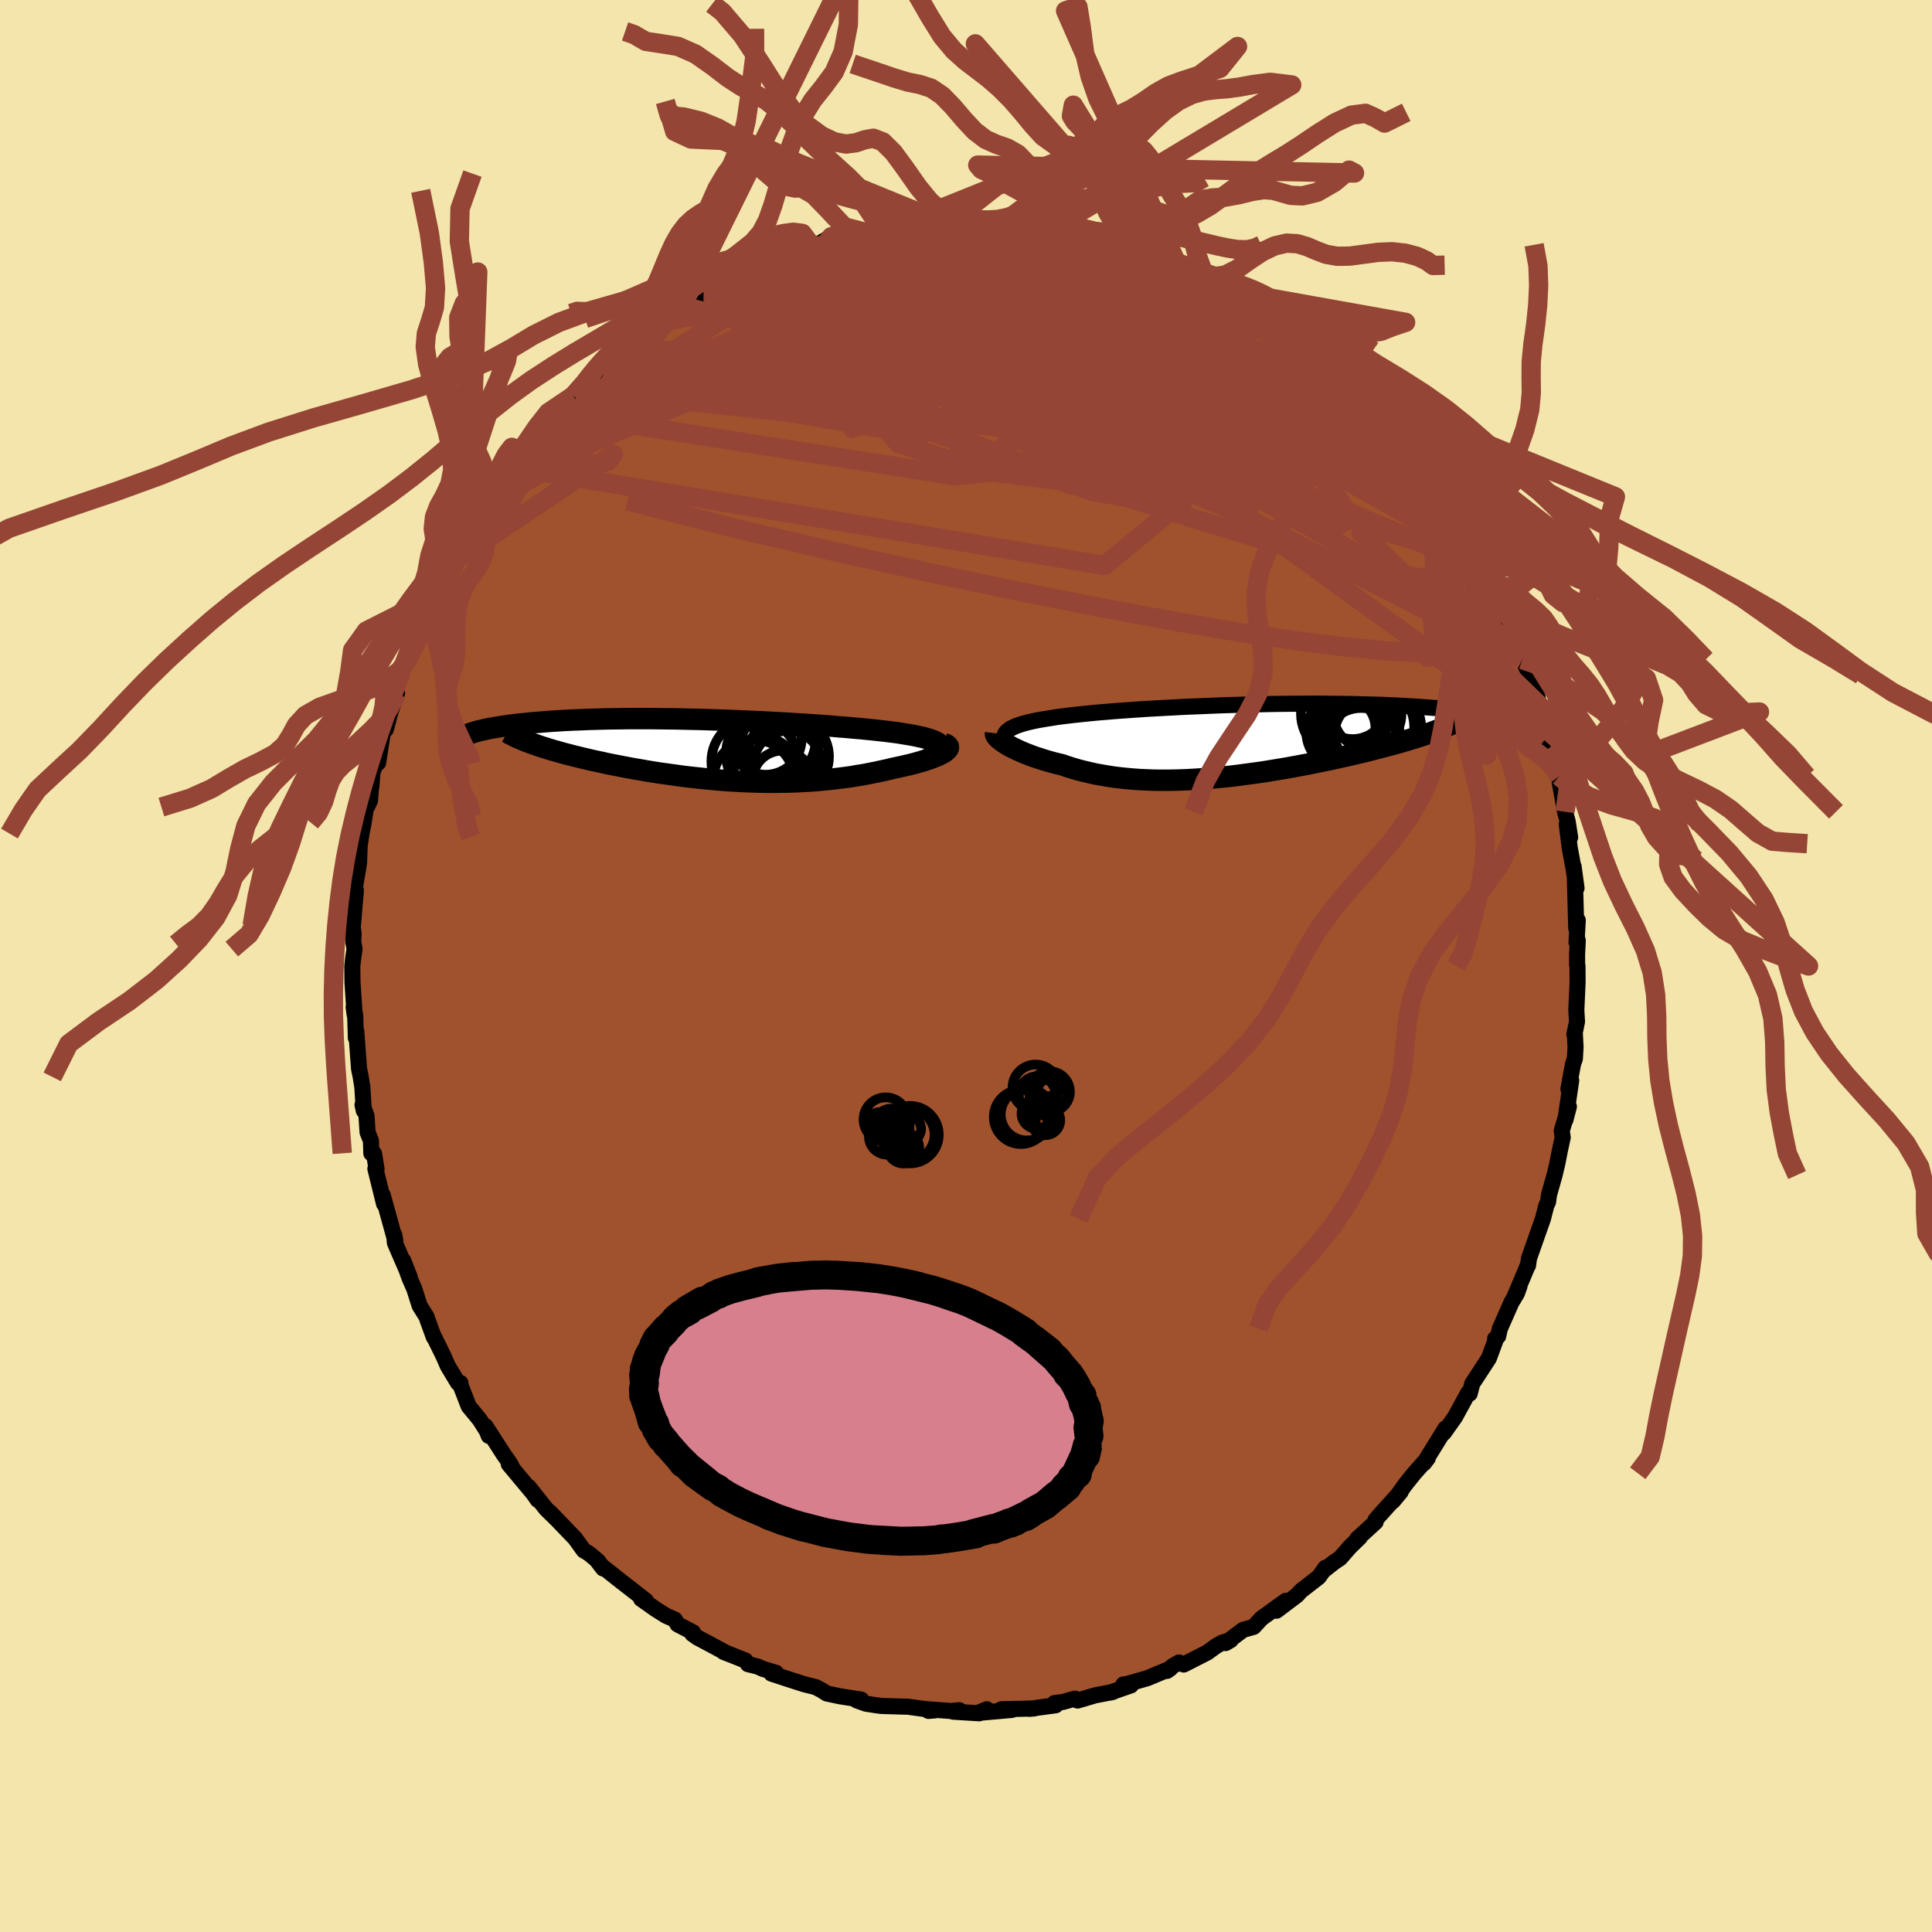 <svg xmlns="http://www.w3.org/2000/svg" width="500" height="500" viewBox="-100 -100 200 200"><defs><clipPath id="c"><path d="m23.44-.48-.1-.12-.14-.12-.17-.1-.22-.11-.24-.1-.29-.1-.31-.09-.35-.1-.38-.08-.41-.09-.43-.08-.47-.08-.49-.08-.51-.08-.54-.07-.57-.07-.61-.07-.64-.07-.68-.07-.7-.07-.73-.06-.75-.07-.78-.06-.81-.07-.82-.06-.84-.06-.86-.06-.87-.05-.89-.06-.89-.05-.91-.05-.91-.05-.91-.04-.92-.04-.92-.04-.92-.04-.91-.03-.91-.03-.9-.03-.9-.02-.89-.02-.87-.02-.87-.01-.85-.01-.83-.01h-2.42l-.76.01-.75.01-.73.01-.72.02-.69.02-.67.02-.64.03-.63.02-.61.03-.59.03-.56.04-.55.03-.52.04-.51.04-.48.04-.47.04-.45.04-.44.05-.42.04-.4.05-.38.04-.37.05-.35.05-.34.05-.33.05-.3.05-.3.05-.28.05-.26.05-.25.05-.24.06 5 1.41.33.11.34.12.35.12.36.11.38.12.39.12.41.11.41.12.43.12.44.11.45.12.46.11.48.12.48.11.5.12.51.11.52.11.53.12.55.11.56.11.57.11.58.11.59.11.61.1.61.11.61.1.63.1.64.09.64.09.65.09.65.09.66.08.66.07.67.07.67.07.68.06.68.06.68.05.68.04.68.04.69.03.68.02.69.02.68.01h.69l.68-.01.68-.01.68-.02.67-.03.68-.04.67-.04.66-.06.66-.06.66-.07.65-.08.65-.08.64-.09.63-.11.63-.1.61-.12.61-.12.6-.13.59-.13.58-.14.47-.1.46-.1.44-.1.43-.1.42-.11.4-.11.38-.11.36-.11.35-.12.32-.11.3-.12.27-.11.25-.12.22-.11.2-.11"/></clipPath><clipPath id="b"><path d="m-23.84-.81.11-.13.14-.13.17-.13.2-.11.24-.12.26-.11.29-.1.32-.11.35-.09.38-.1.4-.09.43-.09.46-.08.48-.08.51-.08.48-.08.52-.07.56-.07.6-.07.64-.07.67-.07.71-.07.73-.07.77-.06.79-.07.82-.06.85-.06.87-.06.89-.06.9-.05.92-.05.94-.05.94-.05.96-.04.96-.04.97-.04.97-.04.97-.03.96-.03.97-.03.96-.02.95-.02.94-.02.94-.01.92-.01h.91l.89-.01h.88l.86.01.84.01.82.01.81.01.78.02.76.02.74.02.72.02.69.03.68.03.65.03.63.04.6.03.59.04.57.04.54.04.53.04.5.04.49.04.47.05.46.04.43.05.42.05.4.05.38.04.37.05.35.05.33.06.32.05.3.05.29.05-4.76 1.49-.32.13-.34.13-.35.13-.37.13-.38.13-.4.13-.41.13-.43.13-.44.14-.46.13-.47.14-.48.13-.5.14-.51.13-.52.14-.54.14-.55.14-.57.14-.59.14-.6.14-.61.14-.62.14-.64.14-.65.14-.66.13-.68.14-.68.14-.69.13-.7.13-.71.13-.71.12-.73.12-.72.12-.73.11-.74.1-.74.1-.74.1-.74.09-.75.08-.74.07-.75.07-.74.05-.74.05-.73.04-.74.03-.73.02-.72.01h-.72l-.71-.01-.7-.03-.7-.03-.68-.05-.68-.06-.67-.07-.66-.08-.64-.1-.64-.11-.62-.11-.61-.14-.6-.14-.59-.15-.57-.17-.55-.17-.54-.19-.48-.11-.47-.12-.46-.13-.44-.13-.43-.14-.41-.13-.4-.14-.38-.15-.37-.14-.35-.15-.33-.15-.32-.15-.29-.14-.28-.15-.25-.15"/></clipPath><filter id="a"><feTurbulence baseFrequency=".05" numOctaves="3" result="noise" type="noise"/><feDisplacementMap in="SourceGraphic" in2="noise" scale="2"/></filter></defs><rect width="100%" height="100%" x="-100" y="-100" fill="#F3E5AB"/><path fill="sienna" stroke="#000" stroke-linejoin="round" stroke-width="1.667" d="m63.26-.13.04.13.01 1.68-.13 2.9.07 1.18-.27 1.32.05-.02.07 1.33-.07 1.21-.19.54-.48 2.6.29-.89-.6 4.08.36-1.38-.74 2.52.1.68-.31 1.43-.25 1.29-.28 1.17-.57 2.02-.11.77-.18.38-.35 1.37-.46 1.3-.98 2.79-.1.73-.02-.07.03-.02-1.5 3.56.61-1.34-.27.76-.56.92-1.21 2.75-.17.77-.32.26.02.22-.66 1.79-1.14 1.75-.58.88-.27 1.04-.14-.1-1.38 2.52-1.16 1.64.3-.44-.12-.03-2.24 3.62.41-.54-1.4 1.57-1 1.25-.76 1.09-.46.55.81-.97-2.27 2.52-.33.39v.22l-1.91 1.75.28-.17-1.02.99-1.02 1.17-.6.4-1.13.89.21-.3-.7.97-1.82 1.41-.43.47-2.12 1.6.1-.17.86-.85-2.51 1.81-.81.88-1.09.31-1.82 1.37.53-.31-.85.25-.63.35-.95.69-2.43 1.24-.49-.21-.66.38-.58.49.34-.24-2.36.99-2.2.63-.29.02.77.1-2.16.75.29-.07-1.83.35-1.82.54-.27-.2-1.27.35-.85.11.12.23-2.75.37.51-.04-3.38.08 1.09.07-3.51.31.91-.38-.78.42-2.7-.17.63-.15-.87.08-2.54-.19.23.18.65-.05-2.76-.38-1.74-.05-1.01-.03-.62-.08-1.01-.16-.95-.34.47-.08-2.19-.34-1.37-.29-.5-.32-.64-.34-1.24-.31-1.49-.48-1.86-.61.47-.08-1.36-.41-.53-.24-1.01-.25-.26-.37-2.29-.91.33.14-1.18-.64-1.84-.98-.51-.36.06-.17-1.6-.83-.28-.49-.89-.39-1.07-.67-1.53-1.08.48.17-2.41-1.88.12.1-2.25-1.78-.53-.62.66.86-.53-.77-.95-.79-.53-.31-.9-1.25-2.62-2.72.69.72-1.07-1.05-1.8-2.27.94 1.34-.27-.43-2.73-3.27.31.27-.17-.32-.69-.99-1.86-2.89.34 1-.22-.54-.73-1.15-1.13-1.37-.83-2.14-.03-.28h-.25l-1.05-1.75-.46-1.05-.95-1.93-.04-.01-.65-1.78-.09-.3-.73-1.17-.55-1.74-.48-1.09-.67-1.85.69 1.75-1.4-3.23-.15-.36-.08-.86.12.64-1.31-4.74.15.94-.9-3.64.12.03-.26-1.6-.28-.03-.04-1.3-.35-.88-.11-1.69-.41-1.15.13.6-.15-2.44-.17-1.05-.17-.84-.29-3.89-.04.69-.07-2.29-.16-.91.1.77-.22-3.34-.02-1.64.08-.74.15-1.04-.13-.79.03-.87-.11-.78.04.06.31-3.69-.1-.33.33-1.9.1-.68.06-1.67.19-1.31.21-1.04.22-1.45.45-.91.18-2.26-.03.78.1-1.46.72-1.79-.13.81.56-3.6.24.14.49-1.84.67-1.91-.42.33.92-2.8.64-1.06.13-.71-.27.73 1.31-2.86-.6.99 1.39-3.19.06-.49.26-.43.9-2.01.98-1.38.12-.47.5-.84.45-1.01.13-.02.86-1.65.89-1.11 1.05-1.67.01.12 1.01-1.59.43-.79 1.07-1.51.12-.15.83-.88-.34-.1 1.59-1.76-.09-.21.63-.34 1.67-2.2.09.1 1.28-1.51.64-.32 2.36-2.47-1.68 1.63 2.26-2.47.8-.34-.05-.15.58-.43.28-.34.89-.59 2.75-2.24.55-.17 1.19-1.12.64-.3.72-.32.41-.41 1.79-.97.33-.28 1.07-.64 1.04-.47-1.45.57 3.15-1.43.21-.02 2.82-1.37.06.18.56-.27-.33.03 3.35-.93-.39.09.76-.29.59-.12 1.46-.83 1.08-.12 2.02-.44.34.17 1.62-.53-.01-.11-.68.37 2.97-.57.22-.16 1.54-.09 1.57.09.57-.39.68.08.69.24 2.47-.25-.35-.05 2.36.16-.15.04 1.05-.01 1.25.12 2.6.47.07.03 1.56-.01.02.27-1.13-.39 3.28.63-1.03-.07 3.25.96-.71-.52 2.59.76.42.16-.38.01 1.37.23 2.13.88 1.06.45-.23.01 1.22.66.51-.13 1.36 1.02.69.28 2.08.85.99.46.77.66-.63-.29 1.93.85-1.02-.21 2.89 1.88.91.47.02-.04.52.48 1.29.8.68.37 1.12 1.25.73.38.47.7.87.55 1.6 1.48.56.5-.21.11 1 .68 2.23 2.38-.52-.84 1.65 2.08.93 1.28.82.68.2.33 1.33 1.64-.06.36.58.38.81 1.27.24.4.63 1.34.55.41 1.42 2.27-.01.25-.37-.8 1.49 2.29.05.77.84 1.1.53.71.76 1.56.62 1.47.14.23.17.67 1.72 3.88-.26-.21-.27-1.26.85 2.96.52 1.04.35.56.61 1.73.22 1.27.37.81.61 1.92-.11.61.35 1.07.15.42.51 2.57.25.07.03.57.56 3.12.27.98.26 1.66-.35-1.34.3 2.37.42 2.3.29 1.92-.3-2.22.13 1.13.14 5.25.16-.82-.13 2.28.13-.2-.07 1.42v1.1l.04.13" filter="url(#a)"/><path fill="#fff" d="m-23.84-.81.11-.13.14-.13.17-.13.2-.11.24-.12.26-.11.29-.1.32-.11.35-.09.38-.1.4-.09.43-.09.46-.08.48-.08.51-.08.48-.08.52-.07.56-.07.6-.07.64-.07.67-.07.71-.07.73-.07.77-.06.79-.07.82-.06.85-.06.87-.06.89-.06.9-.05.92-.05.94-.05.94-.05.96-.04.96-.04.97-.04.97-.04.97-.03.96-.03.97-.03.96-.02.95-.02.94-.02.94-.01.92-.01h.91l.89-.01h.88l.86.01.84.01.82.01.81.01.78.02.76.02.74.02.72.02.69.03.68.03.65.03.63.04.6.03.59.04.57.04.54.04.53.04.5.04.49.04.47.05.46.04.43.05.42.05.4.05.38.04.37.05.35.05.33.06.32.05.3.05.29.05-4.76 1.49-.32.13-.34.13-.35.13-.37.13-.38.13-.4.13-.41.13-.43.13-.44.14-.46.13-.47.14-.48.13-.5.14-.51.13-.52.14-.54.14-.55.14-.57.14-.59.14-.6.14-.61.14-.62.14-.64.14-.65.14-.66.13-.68.14-.68.14-.69.13-.7.13-.71.13-.71.12-.73.12-.72.12-.73.11-.74.1-.74.1-.74.1-.74.09-.75.08-.74.07-.75.07-.74.05-.74.05-.73.04-.74.03-.73.02-.72.01h-.72l-.71-.01-.7-.03-.7-.03-.68-.05-.68-.06-.67-.07-.66-.08-.64-.1-.64-.11-.62-.11-.61-.14-.6-.14-.59-.15-.57-.17-.55-.17-.54-.19-.48-.11-.47-.12-.46-.13-.44-.13-.43-.14-.41-.13-.4-.14-.38-.15-.37-.14-.35-.15-.33-.15-.32-.15-.29-.14-.28-.15-.25-.15" filter="url(#a)" transform="translate(27.95 -23.32)"/><path fill="#fff" d="m23.44-.48-.1-.12-.14-.12-.17-.1-.22-.11-.24-.1-.29-.1-.31-.09-.35-.1-.38-.08-.41-.09-.43-.08-.47-.08-.49-.08-.51-.08-.54-.07-.57-.07-.61-.07-.64-.07-.68-.07-.7-.07-.73-.06-.75-.07-.78-.06-.81-.07-.82-.06-.84-.06-.86-.06-.87-.05-.89-.06-.89-.05-.91-.05-.91-.05-.91-.04-.92-.04-.92-.04-.92-.04-.91-.03-.91-.03-.9-.03-.9-.02-.89-.02-.87-.02-.87-.01-.85-.01-.83-.01h-2.42l-.76.01-.75.01-.73.01-.72.02-.69.02-.67.02-.64.03-.63.02-.61.03-.59.03-.56.04-.55.03-.52.04-.51.04-.48.04-.47.04-.45.04-.44.05-.42.04-.4.05-.38.04-.37.05-.35.05-.34.05-.33.05-.3.05-.3.05-.28.05-.26.05-.25.05-.24.06 5 1.41.33.11.34.12.35.12.36.11.38.12.39.12.41.11.41.12.43.12.44.11.45.12.46.11.48.12.48.11.5.12.51.11.52.11.53.12.55.11.56.11.57.11.58.11.59.11.61.1.61.11.61.1.63.1.64.09.64.09.65.09.65.09.66.08.66.07.67.07.67.07.68.06.68.06.68.05.68.04.68.04.69.03.68.02.69.02.68.01h.69l.68-.01.68-.01.68-.02.67-.03.68-.04.67-.04.66-.06.66-.06.66-.07.65-.08.65-.08.64-.09.63-.11.63-.1.61-.12.61-.12.6-.13.59-.13.58-.14.47-.1.46-.1.44-.1.43-.1.42-.11.4-.11.38-.11.36-.11.35-.12.32-.11.3-.12.27-.11.25-.12.22-.11.2-.11" filter="url(#a)" transform="translate(-26.07 -22.34)"/><g fill="none" stroke="#000" transform="translate(27.95 -23.32)"><path stroke-linejoin="round" stroke-width="1.667" d="m-23.21.92-.2-.21-.18-.2-.14-.19-.11-.19-.08-.17-.05-.17-.02-.16.02-.15.05-.15.08-.14.11-.13.14-.13.17-.13.2-.11.24-.12.26-.11.29-.1.32-.11.35-.09.38-.1.4-.09.43-.09.46-.08.48-.08.51-.08.48-.08.52-.07.56-.07.6-.07.64-.07.67-.07.71-.07.73-.07.77-.06.79-.07.82-.06.85-.06.87-.06.89-.06.9-.05.92-.05.94-.05.94-.05.96-.04.96-.04.97-.04.97-.04.97-.03.96-.03.97-.03.96-.02.95-.02.94-.02.94-.01.92-.01h.91l.89-.01h.88l.86.01.84.01.82.01.81.01.78.02.76.02.74.02.72.02.69.03.68.03.65.03.63.04.6.03.59.04.57.04.54.04.53.04.5.04.49.04.47.05.46.04.43.05.42.05.4.05.38.04.37.05.35.05.33.06.32.05.3.05.29.05.27.05.26.05.24.06.23.05.21.05.21.05.19.05.18.06.16.05.16.05" filter="url(#a)"/><path stroke-linejoin="round" stroke-width="2.222" d="m-24.89-.77-.01.08.03.09.05.1.09.11.11.12.14.12.16.13.19.14.21.14.23.14.25.15.28.15.29.14.32.15.33.15.35.15.37.14.38.15.4.14.41.13.43.14.44.13.46.13.47.12.48.11.54.19.55.17.57.17.59.15.6.14.61.14.62.11.64.11.64.1.66.08.67.07.68.06.68.05.7.03.7.03.71.01h.72l.72-.01.73-.02.74-.03.73-.04.74-.05.74-.05.75-.07.74-.07.75-.08.74-.09.74-.1.74-.1.74-.1.73-.11.72-.12.73-.12.71-.12.71-.13.7-.13.69-.13.68-.14.68-.14.66-.13.65-.14.64-.14.62-.14.61-.14.6-.14.59-.14.57-.14.55-.14.54-.14.52-.14.51-.13.5-.14.48-.13.47-.14.46-.13.44-.14.43-.13.41-.13.4-.13.38-.13.37-.13.35-.13.34-.13.32-.13.31-.12.29-.13.28-.12.26-.12.25-.13.23-.12.22-.12.21-.12.19-.11.17-.12" filter="url(#a)"/><circle cx="12.102" cy="-1.541" r="3.132" clip-path="url(#b)" filter="url(#a)"/><circle cx="11.297" cy="-2.796" r="4.572" clip-path="url(#b)" filter="url(#a)"/><circle cx="13.612" cy="-2.731" r="3.516" clip-path="url(#b)" filter="url(#a)"/><circle cx="12.072" cy="-3.746" r="3.578" clip-path="url(#b)" filter="url(#a)"/><circle cx="12.952" cy=".564" r="3.956" clip-path="url(#b)" filter="url(#a)"/><circle cx="14.292" cy="-1.231" r="4.89" clip-path="url(#b)" filter="url(#a)"/><circle cx="13.537" cy="-1.346" r="4.914" clip-path="url(#b)" filter="url(#a)"/><circle cx="13.572" cy="-.721" r="3.368" clip-path="url(#b)" filter="url(#a)"/><circle cx="11.312" cy="-1.321" r="3.124" clip-path="url(#b)" filter="url(#a)"/><circle cx="11.142" cy="-.896" r="3.862" clip-path="url(#b)" filter="url(#a)"/></g><g fill="none" stroke="#000" transform="translate(-26.07 -22.34)"><path stroke-linejoin="round" stroke-width="2.222" d="m22.02.99.35-.18.31-.17.26-.16.2-.15.16-.15.12-.15.07-.13.02-.14-.01-.12-.06-.12-.1-.12-.14-.12-.17-.1-.22-.11-.24-.1-.29-.1-.31-.09-.35-.1-.38-.08-.41-.09-.43-.08-.47-.08-.49-.08-.51-.08-.54-.07-.57-.07-.61-.07-.64-.07-.68-.07-.7-.07-.73-.06-.75-.07-.78-.06-.81-.07-.82-.06-.84-.06-.86-.06-.87-.05-.89-.06-.89-.05-.91-.05-.91-.05-.91-.04-.92-.04-.92-.04-.92-.04-.91-.03-.91-.03-.9-.03-.9-.02-.89-.02-.87-.02-.87-.01-.85-.01-.83-.01h-2.42l-.76.01-.75.01-.73.01-.72.02-.69.02-.67.02-.64.03-.63.02-.61.03-.59.03-.56.04-.55.03-.52.04-.51.04-.48.04-.47.04-.45.04-.44.05-.42.04-.4.05-.38.04-.37.05-.35.05-.34.05-.33.05-.3.05-.3.05-.28.05-.26.05-.25.05-.24.06-.23.05-.21.05-.2.05-.19.06-.17.05-.17.05-.15.05-.15.05-.13.06-.12.05" filter="url(#a)"/><path stroke-linejoin="round" stroke-width="2.222" d="m23.74-.69.2.07.14.07.1.08.06.09.01.1-.02.09-.07.11-.1.1-.13.11-.16.11-.2.11-.22.11-.25.12-.27.11-.3.12-.32.11-.35.12-.36.11-.38.11-.4.11-.42.11-.43.1-.44.1-.46.1-.47.1-.58.14-.59.13-.6.13-.61.12-.61.12-.63.1-.63.11-.64.09-.65.08-.65.08-.66.07-.66.06-.66.06-.67.04-.68.04-.67.03-.68.02-.68.01-.68.01h-.69l-.68-.01-.69-.02-.68-.02-.69-.03-.68-.04-.68-.04-.68-.05-.68-.06-.68-.06-.67-.07-.67-.07-.66-.07-.66-.08-.65-.09-.65-.09-.64-.09-.64-.09-.63-.1-.61-.1-.61-.11-.61-.1-.59-.11-.58-.11-.57-.11-.56-.11-.55-.11-.53-.12-.52-.11-.51-.11-.5-.12-.48-.11-.48-.12-.46-.11-.45-.12-.44-.11-.43-.12-.41-.12-.41-.11-.39-.12-.38-.12-.36-.11-.35-.12-.34-.12-.33-.11-.31-.12-.3-.11-.29-.12-.27-.11-.26-.12-.25-.11-.23-.12-.22-.11-.21-.11-.2-.11" filter="url(#a)"/><circle cx="7.062" cy="3.123" r="3.082" clip-path="url(#c)" filter="url(#a)"/><circle cx="4.192" cy="1.168" r="4.48" clip-path="url(#c)" filter="url(#a)"/><circle cx="6.517" cy="-.962" r="3.978" clip-path="url(#c)" filter="url(#a)"/><circle cx="6.692" cy="-.332" r="3.978" clip-path="url(#c)" filter="url(#a)"/><circle cx="4.092" cy="3.088" r="4.19" clip-path="url(#c)" filter="url(#a)"/><circle cx="5.162" cy="1.808" r="3.148" clip-path="url(#c)" filter="url(#a)"/><circle cx="7.607" cy="1.508" r="3.524" clip-path="url(#c)" filter="url(#a)"/><circle cx="6.027" cy=".413" r="4.8" clip-path="url(#c)" filter="url(#a)"/><circle cx="5.332" cy="-1.182" r="3.722" clip-path="url(#c)" filter="url(#a)"/><circle cx="7.662" cy=".668" r="4.224" clip-path="url(#c)" filter="url(#a)"/></g><g fill="none" stroke="#954535" stroke-linejoin="round" stroke-width="2"><path d="m29.09-68.72.11.35.91.67.82.54.56.36.33.25.13.14-.11.04-.41-.12-.73-.3-1.08-.52-1.47-.77-1.94-1.06-2.6-1.44-3.49-1.89m-.78-1.07.56.34.13.33-.06.4-.27.5-.54.61-.9.7-1.36.75-1.88.78-2.42.79-2.98.81-3.5.88-4.03.98-4.56 1.09-5.18 1.19-5.85 1.29-6.57 1.4-7.27 1.52-7.97 1.72" filter="url(#a)"/><path d="m47.1-51.41.49.54.27.62.02.55-.2.45-.46.31-.76.12-1.1-.07-1.43-.25-1.76-.4-2.09-.54-2.42-.7-2.79-.88-3.18-1.09-3.62-1.29-4.11-1.52-4.62-1.76-5.12-2.01-5.59-2.29-6.03-2.61-6.45-2.91-7.12-3.13m.47-5.62 1-.34.56-.14.64-.11.79-.1.83-.09.75-.05.6-.01.42.05.21.09.02.15-.2.21-.45.26-.73.33-1.05.43-1.38.51-1.72.6-2.04.66-2.38.72-2.76.76-3.23.85-3.8 1.02" filter="url(#a)"/><path d="m-8.89-76.53.32.09 1.01-.12.99-.1.84-.02.63.04.43.13.24.19.05.28-.16.38-.39.47-.64.58-.9.69-1.16.8-1.41.89-1.71.99-2.06 1.08-2.45 1.2-2.86 1.34-3.28 1.51-3.69 1.7-4.08 1.89-4.48 2.09-4.95 2.32M9.55-76.19l.1-.07.99.2 1.12.28 1.11.28 1.01.26.88.22.73.21.58.19.43.17.26.13.05.09-.19.03-.42-.03-.64-.1-.9-.16-1.25-.25-1.73-.37-2.36-.52-2.96-.68" filter="url(#a)"/><path d="m23.26-71.53.93.42.88.5.46.45.03.38-.33.35-.58.38-.82.41-1.08.42-1.39.42-1.74.39-2.12.37-2.52.36-2.93.36-3.37.37-3.82.38-4.34.4-4.89.44-5.51.49-6.12.53-6.66.47-7 .29" filter="url(#a)"/><path d="m3.15-77.1.36.07 1.09.19 1.46.28 1.54.34 1.46.36 1.35.37 1.29.39 1.3.41 1.35.44 1.41.47 1.42.46 1.39.46 1.29.43 1.17.39 1.03.34.9.3.77.25.65.2.45.14.17.03-.23-.13-.66-.29m-28.95-5.78 1.18-.03.87-.07.83-.04.82-.01.74.01.57.02.34.06.11.09-.13.12-.38.15-.71.18-1.17.19-1.75.23-2.39.26-2.99.36-3.41.46m-4.05.65-.06-.01.31-.09.43-.1.41-.01.26.12-.02.29-.39.47-.81.68-1.26.9-1.65 1.13-2.06 1.38-2.49 1.65-2.99 1.96-3.57 2.29-4.23 2.65-4.94 3.05" filter="url(#a)"/><path d="m17.21-74.42 1.45.68.56.49.01.43-.33.47-.63.57-.95.67-1.33.75-1.78.81-2.29.84-2.86.85-3.44.9-3.99.98-4.55 1.1-5.13 1.22-5.76 1.35-6.48 1.47-7.2 1.56-7.91 1.76m54.74-16.02.81.43.91.57 1.21.77 1.52.97 1.75 1.11 1.88 1.21 1.9 1.24 1.8 1.18 1.61 1.08 1.41.95 1.21.84 1.08.74 1 .67.98.66m18.86 27.91-.46-.32-.76.06-1.16.37-1.7.39-2.32.25-3.01.05-3.73-.17-4.48-.41-5.24-.64-6.01-.9-6.79-1.15-7.55-1.4-8.31-1.64-9.07-1.9-9.83-2.17-10.58-2.47-11.32-2.89" filter="url(#a)"/><path d="m39.17-60.61.4.42.52.55.72.71.76.77.67.71.5.58.29.39.03.14-.28-.15-.59-.47-.93-.81-1.28-1.15-1.65-1.49-1.98-1.82-2.22-2.1M21.9-72.55l1.16.76 1.1.59.97.49.72.4.46.32.28.27.15.25.03.23-.12.19-.31.14-.52.05-.77-.01-1.03-.09-1.29-.16-1.57-.24-1.87-.32-2.19-.41-2.54-.52-2.92-.64-3.35-.76-3.83-.88-4.29-.99L-4.48-75" filter="url(#a)"/><path d="m15.8-74.82.29.13.55.2.84.31.89.35.77.33.63.3.5.28.41.26.33.24.19.22-.01.16-.26.1-.56.01-.85-.06-1.13-.13-1.39-.19-1.65-.25-1.96-.32-2.28-.42-2.62-.53-2.97-.62-3.36-.7-3.91-.8m54.24 33.12.51.89.03.75-.48.6-.97.38-1.49.18-2.01-.05-2.56-.31-3.13-.61-3.7-.9-4.26-1.17-4.83-1.41-5.42-1.65-6.07-1.91-6.72-2.2L4-52.77l-8.07-2.87-8.78-3.22-9.5-3.55" filter="url(#a)"/><path d="m-12.86-75.62 1.57-.24 1.33-.09 1.31-.02 1.43.04 1.64.09 1.88.1 2.08.13 2.2.16 2.23.2 2.2.22 2.13.23 2.02.22 1.88.19 1.74.17 1.59.15 1.45.16 1.34.16 1.26.15m24.33 16.66.04-.01.39.62.18.53-.2.22-.63-.11-1.08-.44-1.57-.76L37.81-58l-2.61-1.46-3.15-1.82-3.7-2.18-4.18-2.57-4.64-2.98-5.2-3.46m-54.31 12.6 10.76.43 17.8 1.36 6.94.75-1.46-1.12-2.94-1.71-.75-1.15 1.87-.38 3.73.12 4.98.49 5.82.88 6.09 1.17 5.23.99 2.86.13-.82-1.24-4.76-2.52-7.26-3.04-7.19-2.43-4.97-.99-1.17.63 9.5 2.94 41.35 10.82" filter="url(#a)"/><path d="m-25.77-70.64 24.33-2.14 3.19.05-4.54.68-2.52 1.51 1.3 2.12 2.18 1.96-.02 1-2.94-.16-4.23-.91-3.25-1.03-.8-.77 1.62-.46 2.72-.15 1.99.34.05 1.02-1.97 1.4-3.67.9-5.68-.34-5.02-1.96 12.19-8.48m38 6.49.32 18.29-10.93 2.07-3.68-.58 2.36-1.52 4.72-2.28 3.31-2.48-.49-2.3-4.36-2.36-6.29-2.63-5.56-2.44-2.51-1.26 2.44.37 8.71 1.1 10.73-.22-5.76-7.27" filter="url(#a)"/><path d="M48.73-49.36.37-56.16l-14.5-2.89-5.72-.48-1.1-1.02.78-2.13 1.21-2.63 1.74-2.34 2.72-1.49 3.68-.36 4.11.73 4.07 1.56 4.2 2.14 5.28 2.75 7.4 3.62 9.48 4.55 9.52 4.8 5.96 3.39-.5.26-6.87-2.8-13.05-4.4-41.6-19.09" filter="url(#a)"/><path d="M-20-73.36 7.65-60.89l5.38 5.21 1.17 2.16-3.5-.99-5.3-2.89-3.6-2.64-.55-.72 1.97 1.55 3.44 3.06 4.24 3.31 4.67 2.47 4.63 1 3.7-.64 1.73-1.86-.72-2.15-2.45-1.18-2.25.76-.05 2.57 2.11 2.97.09 1.42-9.32-1.65-19.62-7.33 3.88-20.82" filter="url(#a)"/><path d="M52.44-43.6 39.4-53.02l-16.35-9.2-8.21-2.5.05 1.73 4.36 2.72 5.27 2.41 4.39 1.92 2.29 1.06-1.05-.56-4.99-2.53-8.18-3.67-9.39-3.17-8.33-1.2-5.15 1.1.45 2.95 9.81 5.09 23.94 10 31.85 23.09" filter="url(#a)"/><path d="m8.42-76.58 9.39 12.38 2.01 6.11 4.09 2.06.46-1.38-3.38-2.76-3.58-2.11-1-.5 1.45.87 1.6 1.27-.71.66-4.03-.54-6.48-1.7-7.03-2.31-5.81-2.18-3.64-1.43-1.14-.36 1.94.6 5.88 1.13 9.52.96 9.56.02 2.27-1.64-12.41-3.23-30.41-1.31" filter="url(#a)"/><path d="m-4.84-76.98 8.52 9.42 15.02 6.87 2.36.65-6-2.66-7.14-3.48-4.9-2.97L.3-71.14l-1.6-.99-1.2-.26-.94.17-.61.34-.15.32.56.21 1.39.15 1.94.34 1.73.79.89 1.37.59 1.9 2.58 2.52 7.28 3.36 8.29 1.82L.79-77.26" filter="url(#a)"/><path d="m-23.03-71.97 27.36 3.42 11.91 7.33-4.59 2.97-9.09-1.17-5.52-2.59-1.25-1.85.32-.43-.03.59-.35.79.02.25.39-.51.19-1.08.04-1.29 1.1-1.3 3.09-1.28 3.07-.86-3.34.76-17.58 4.13-29.79 12.43" filter="url(#a)"/><path d="m16.22-74.66-18.34 5.09 10 1.54 9.78.9 2.91.13-2.31-.25-3.88.09-2.8 1.06-1.44 2.26-1.7 3.08-3.46 3.03-4.95 2.04-5.06.55-5.3-.78-8.04-1.4-11.28-1.23-7.14-1.87 7.42-7.92" filter="url(#a)"/><path d="M57.59-31.72 7.29-57.57l-13.55-9.52-1.73-1.52 2.13 2.01 5.54 3.16 8.81 3.1 10.08 2.44 8.65 1.48 5.45.62 1.94.17-.87.25-2.62.72-3.32 1.24-3.08 1.5-2.3 1.25-1.62.44-1.7-.79-2.34-1.86-1.85-1.58 1.7 1.23 5.03 5.74-7.29 6.03-61.43-10.2" filter="url(#a)"/><path d="m35.5-63.72-19.22.6 1.14 3.93 4.21 1.49 3.79-.5.95-1.79-2.59-1.96-5.35-1.02-6.88.37-7.22 1.48-6.53 1.94-5.06 1.79-3.18 1.25-1.29.49.39-.49 1.71-1.65 2.62-2.77 2.99-3.41 2.72-3.14 1.74-1.98.07-.52-2.26.12-5.01-.91-5.88-2.74-3.35-1.41" filter="url(#a)"/><path d="m-31.92-66.6 10.35-1.92.78 5.14 7.1 3.4 9.96.03 6.96-1.96 1.27-2.37-3.67-1.81-5.66-.9h-4.12l.17 1.07 5.84 2.58 11.17 4.15 13.42 3.94 9.3.08 1.28-4.77 11.65 4.24" filter="url(#a)"/><path d="m-27.17-69.72 11.16.08L.66-63.38l13.54 5.05 5.02 1.87-2.14-.21-4.52-1.25-2.65-2.05.44-2.86 1.86-3.32.39-2.88-3.61-1.38-9.06.95-14.23 3.62-16.19 5.56-11.4 4.45-.69-1.37" filter="url(#a)"/><path d="M30.96-67.05 2.83-69.26l-4.5-.16 3.82.94 6.53 1.31 4.37 1.34.48 1.28-1.72 1.23-1.36 1.06.18.69 1.17.26 1.16.05 1.11.31 2.06.99L20-58.4l5.05 1.34 4.01-.1.75-2.39-2.77-4.39-4.26-4.85-3.27-3.54-1.46-1.54 1.29.33" filter="url(#a)"/><path d="m-19.94-73.18 12.74-1.2 3.48 2.26.29 2.06-1.9.73-4.04.08-4.68.19-3.07.47.22.45 3.81.16 6.34-.14 7.24-.13 6.87.33 6.19 1.23 5.93 2.19 5.92 2.61 5.28 2.02 3.48.48 1.17-1.02.13-1.05 1.63 1.15 5.03 4.51 4.98 4.39" filter="url(#a)"/><path d="m-8.89-76.53 20.76 4.07 2.27.82-2.02.21-2.48.28-2.84.05-2.56-.31-1.33-.38.14-.09 1.15.5L6.03-70l2.88 2.59 4.74 4.03 6.92 5.25 8.16 5.56 7.15 4.26 3.54 1.26-1.74-2.64-6.76-5.91-9.65-7.03L11.63-68l-8.82-1.62-14.45 3.86-36.51 15.61" filter="url(#a)"/><path d="M48.73-49.36 13.9-66.34-.66-69.95l-1.01 1.59 5.07 2.68 3.99 1.66.6.16-.66-.51 1.19.17 4.26 1.74 5.96 3.26 4.75 3.83.87 3.25-4.15 1.89-8.33.27-10.17-1.3L-7-54.11l-3.61-4.05 4.22-4.19 11.28-2.74 14 .59 26.94 11.09" filter="url(#a)"/><path d="m52.49-42.83-17.4-9.88-16.61-6.79-7.65-1.7-1.27 1.01 1.37 1.53 1.7.81 1.66-.22 1.95-.89 1.91-1.1.62-1.03-2.26-.89-6.09-.51-8.96.39-8.3 1.68-3.22 2.26 2.61.6 4.19-4.13 23.43-11.39" filter="url(#a)"/><path d="m45.83-53.41-30.49-11.9-12.42-3.31L4.34-69l6.29 1.36 5.88 1.94 2.96 1.42-.69.4-3.56-.39-4.74-.57-4.34-.22-3.24.25-2.48.41-2.6.14-3.23-.3-3.29-.39-1.66.12 2.12.92 7.02 1.19 10.59.39 9.67-1.11 2.69-1.83-10.25-1.03-38.32-3.7" filter="url(#a)"/><path d="m-37.72-62.34 34.75.42 4.21.52 5.35 3.68 4.54 2.95-.13-.38-3.77-3.2-4.39-4.03-2.95-3.09-1-1.44h.62l1.69.82 2.3 1.15 2.68 1.46 3.08 2.19 3.49 3.32 3.16 4.17.5 3.58-5.5.46-11.18-4.78-3-8.2 35.68-3.4" filter="url(#a)"/><path d="m-19.94-73.18 12.71-.01 5.89 3.86.05 2.37-3.53.19-2.73-.66.65-.39 3.87.26 5.37.74 5.07.89 3.88.85 2.88.86 2.47 1.04 2.34 1.21 1.8 1.06.64.47-.49-.32-.86-.84-.82-1.02-2.36-1.34-7.27-1.95-14.66-1.24-20.83 3.46-20.6 10.9" filter="url(#a)"/><path d="m-49.59-47.77 30.41-17.85 12.37-5.01 7.32-.04 3.55 1.15.74.69-.83.07-1.67-.05-2.46.36-3.24 1-3.37 1.52-2.16 1.75.29 1.69 2.84 1.44 4.02 1.08 3.37.7 1.99.5 1.57.72 2.09 1.47 1.38 2.38-1.95 2.64-7.71.83-41.63-6.57" filter="url(#a)"/><path d="m-46.13-52.69 24.18-7.95-2.8.41 1.03-2.05 6.64-3.89 7.52-3.39 5.66-1.81 4.21-.13 4.33 1.34 4.98 2.49 4.78 3.04 3.65 3.03 3.23 3.15 5.23 4.07 8.47 3.3-3.09-15.54" filter="url(#a)"/><path d="m.79-77.26-9.52 2.49-5.72 3.77-.71 3.36 5.57 1.95 7.98 1.2 6.23 1.05 2.94.75.3-.12-1.04-1.26-1.27-2.01L4.69-68l-.17-1 .4.45.86 2.05 1.74 3.42 3.33 3.9 4.25 2.71 1.66-.27-4.04-2.76-.23 1.23 41.37 17.25" filter="url(#a)"/><path d="m45.63-53.74-24.27-4.4-17.95-3.92-3.42-3.36 2.1-.14 1.01 3.11-1.48 4.52-2.14 3.92-.69 2.13 1.35.15 2.71-1.3 3.02-2.04 1.96-2.27-.79-2.1-3.14-.94 1.74 1.97 19.41 7.01 32.22 18.19" filter="url(#a)"/><path d="m3.15-77.1 10.3 3.93 4.51 3.58-3.3.81-4.71-.57-2.31.12.62 2.36 3.39 4.85 5.89 6.17 6.95 5.41 5 2.73.66-.66-2.74-3.08-3.81-3.66-11.89-3.86-46.93-5.22" filter="url(#a)"/><path d="m48.73-49.36-32.4-10.8-9.17.12.93-.78.32-1.86-.17-1.05 2.35.77 5.48 2.37 6.36 2.88 4.04 2.08-.44.41-5.17-1.26-8.49-2.18-9.57-2.18-8.42-1.53-5.59-.79-1.79-.27 2.1.04 4.96.37 5.85.82 5.17 1.17 7.17 1.7 34.91 7.56" filter="url(#a)"/><path d="m-8.88-76.42 13.65 9.14-5.16 2.69-1.17 3.14L2.18-57l6.02 4.17 5.3 2.49 2.06.29-2.39-1.68-6.03-2.97-7.23-3.34-5.65-2.8-2.23-1.63 1.45-.16 3.97 1.2 4.86 2.22 4.53 2.82 3.83 3.03 3.35 2.84 3.07 2.02 2.99.46 3.13-1.53 1.56-3-8.81-3.54-45.33-12.23m30.51-8.87-1.77-.04-1.13-.41-.97-.6-1.04-.94-1.19-1.46-1.28-1.83-1.25-1.71-1.13-1.12-.97-.37-.89.16-.91.31-1.02.13-1.2-.22-1.34-.63-1.46-1.07-1.53-1.57-1.59-2.16-1.71-2.7-1.92-2.91-2.06-2.41-1.06-.82m21.44 22.6 1.22.93.88-.13.87-.05.94.27.99.47.98.47.98.38.98.3.98.27 1 .29.98.29.92.26.85.2.76.13.72.13.72.19.76.31.84.43.88.54.86.61.79.63.62.6.46.51.65.67m-51.08-28.46.93.32 1.2.7 1.58.24 1.76.28 1.82.8 1.74 1.22 1.59 1.22 1.42.92 1.29.69 1.27.75 1.32 1.05 1.41 1.37 1.47 1.51 1.48 1.44 1.42 1.29 1.34 1.21 1.2 1.21 1.05 1.17.93.97.89.6.98.29 1.12.23 1.24.28" filter="url(#a)"/><path d="m-4.84-76.98 1.15-.72.87-.56.89-.04.97.03 1.03-.26 1.06-.61 1.06-.84 1.07-.83 1.11-.61 1.13-.3 1.13-.08 1.08-.08.99-.3.92-.65.88-.95.93-1.01 1.02-.73 1.13-.3 1.25-.11 1.41-.35 2.1-.57-24.72 9.96-.8.34-.92.45-.66.5-.59.55-.68.6-.81.62-.92.64-.95.68-.91.7-.83.7-.76.67-.72.62-.75.53-.75.41-.64.31-.36.35.03.72 11.8-9.23-1.75-.16-.82-.94-.71-.84-.85-.47-1.04-.27-1.2-.33-1.29-.55-1.32-.8-1.3-1-1.25-1.05-1.2-.89-1.14-.55-1.05-.23-1.01-.09-1.07-.26-1.31-.54-1.57-.5-1.05.15-3.21-2.35.58 2 1.69.79 1.72.08 1.51.06 1.4.56 1.37 1.11 1.34 1.3 1.27 1.09 1.15.66 1.03.22.97-.09 1.02-.21 1.13-.15 1.27.14 1.37.65 1.39 1.27 1.65 2.5" filter="url(#a)"/><path d="m-31.13-89.5.42 1.48 1.46.13 1.82.44 1.73.7 1.51.85 1.34 1.02 1.3 1.2 1.3 1.23 1.24 1.02 1.11.61 1.02.35 1.12.65 1.43 1.47 1.72 1.83 1.77.46-3.1.56-.94 1.26-.54 1.42-.6.78-.77.23-.83.16-.72.5-.57.99-.51 1.36-.59 1.48-.74 1.3-.82.96-.71.76-.41.92-.16 1.35-.51 1.09 7.37-13.61-.96-1.29-.92-.12-.98.13-.92.2-.88.31-.9.49-.95.6-.99.61-.99.48-.98.28-.97.13-.95.09-.91.17-.87.34-.84.51-.82.61-.86.65-.96.63-1.13.61-1.29.57-1.4.53-1.31.43-.98.33-.69.23" filter="url(#a)"/><path d="m-40.88-67.56.64-.21.63.03.81-.02 1.02-.2 1.19-.39 1.28-.5 1.24-.54 1.16-.51 1.06-.45 1-.37.97-.29.97-.2.95-.14.92-.15.89-.22.86-.34.89-.46.97-.5 1.06-.42 1.09-.22 1-.02.86.02.99-.15 2.07-.54" filter="url(#a)"/><path d="m-24.73-71.11-.43-1.04.88-1.04 1.16-.9 1.06-.84.85-.99.66-1.26.56-1.58.53-1.79.55-1.89.59-1.92.68-1.9.8-1.79.97-1.57 1.1-1.38 1.12-1.52.93-2.12.54-2.81.04-2.68-.66-1.77-16.57 33.56.33-1.47.48-1.67.57-1.24.61-.86.54-.98.47-1.45.48-1.95.58-2.13.7-1.99.74-1.71.63-1.64.48-2.04.42-2.88.46-3.64-.01-3.03" filter="url(#a)"/><path d="m-22.64-83.09-.44 1.77-1.19 1.39-1.27.92-1.09.62-.88.52-.76.53-.7.65-.66.86-.62 1.08-.56 1.23-.53 1.29-.54 1.29-.62 1.29-.75 1.33-.91 1.4-.99 1.47-.82 1.38-.42.81-.58.43.51-.45.71-.69.96-.94 1.03-1.12.91-1.28.73-1.37.6-1.36.59-1.18.67-.95.73-.77.73-.77.66-.93.56-1.17.51-1.43.57-1.61.72-1.63.89-1.5.95-1.27.76-1.02.39-.68-.12-.42 90.14 36.8-.6 2.1-.04 1.53-.06 1.7-.16 1.73-.12 1.55.06 1.35.28 1.22.5 1.18.65 1.17.71 1.2.64 1.23.41 1.31.03 1.42-.48 1.56-1.03 1.71-1.43 1.8-1.5 1.79-1.21 1.65-.84 1.48-.7 1.58-.33 2.35" filter="url(#a)"/><path d="m-40.66-59.03 1.19-1.35.57-.74.58-.71.59-.68.57-.62.62-.63.72-.68.86-.76.96-.81 1-.81.99-.75.93-.68.87-.63.83-.58.81-.56.8-.55.75-.52.71-.45.65-.4.71-.4.91-.51.79-.49m-21.72 18.58.88-.68 1.07-.74 1.1-.59 1.08-.55 1.01-.58.92-.58.88-.48.88-.32.88-.16.88-.07.87-.05.93-.04h1.09l1.33.12 1.5.26 1.51.32 1.3.27 1.04.25.84.24m-24.61 10.37-.09.66.04 1.58-.04 1.59-.22 1.28-.39.97-.5.79-.56.76-.53.82-.44.97-.3 1.11-.16 1.23-.03 1.3.01 1.29-.04 1.19-.16 1.05-.28.9-.3.86-.17.94.06 1.14.33 1.34.57 1.5.72 1.54.7 1.41.13.62m1.64-26.96.14-.53.04-1.4-.7-2.37-1.41-3.08-1.49-3.09-.94-2.4-.09-1.48.62-.78.93-.56.83-.84.42-1.54-.11-2.39-.53-3.14-.56-3.51.07-3.39 1.29-3.64M61.42-19.65l-.48-.65-.72-.95-1.01-.76-1.02-.7-.84-.77-.63-.9-.43-1.03-.31-1.11-.28-1.13-.35-1.07-.49-.95-.62-.8-.75-.65-.82-.59-.87-.61-.9-.71-.84-.73-.72-.63-.86-.63L87.22 0l-1.63-.57-2.57-.96-2.56-1.05-1.97-1.15-1.55-1.28-1.41-1.39-1.32-1.42-1.01-1.37-.46-1.34.03-1.32.13-1.3-.36-1.19-1.25-.95-2.05-.71-2.41-.67-2.36-.87-1.96-1.16-1.09-.95" filter="url(#a)"/><path d="m-51.54-45.11.52-1.39.02-1.68-.35-1.9-.43-2-.27-1.86v-1.54l.2-1.24.23-1.15.09-1.32-.18-1.69-.4-2.06-.37-2.2-.03-1.99.56-1.45.96-1.05.45-2.21-1 26.73 1.19-.75 1.26-.44.96-.56.68-.79.54-.89.52-.85.52-.75.55-.64.59-.54.7-.44.87-.29 1.08-.12 1.28.04 1.4.12 1.33.03 1.05-.28.52-.73-16.98 11.4-.04 1.04-.59 1.14-.53 1.19-.31 1.24-.06 1.33.15 1.39.27 1.36.29 1.29.23 1.2.14 1.13.08 1.13.07 1.18.13 1.24.22 1.32.31 1.37.33 1.37.26 1.3.16 1.2.1 1.06.11.96.17.89.18.86.13.93.44 1.11" filter="url(#a)"/><path d="m-53.6-41.12-.88-1.45-.47-1.39-.2-1.31.13-1.22.43-1.12.61-1.09.56-1.21.28-1.47-.1-1.84-.47-2.18-.7-2.39-.74-2.36-.58-2.15-.25-1.79.12-1.41.41-1.24.42-1.42.12-2.01-.23-2.66-.42-3.08-.89-4.34m5.26 64.79-.28-1.3-.68-1.3-.62-1.31-.5-1.34-.31-1.33-.11-1.29v-1.25l.01-1.23v-2.34l.03-1.04.04-1 .01-1.02-.07-1.13-.12-1.26-.11-1.33.01-1.31.19-1.29.16-1.56-.06-2.03" filter="url(#a)"/><path d="m-54.58-39.74.62-1.1.27-.95.15-.97.07-1.12.01-1.3.04-1.44.15-1.44.31-1.35.39-1.29.4-1.26.35-1.27.33-1.22.37-1.09.45-.93.52-.81.53-.81.49-.91.48-1.06.53-1.21.54-1.33.19-1.06-9.8 30.04.9-2.17.51-1.31.47-1.12.49-1.11.48-1.07.44-1 .41-.93.41-.9.46-.9.52-.93.58-.97.62-1 .62-1 .61-1.01.57-1.01.55-1.02.5-.98.46-.88.58-.76-10.75 21.92-.88 1.21-1.29.98-1.43.79-1.7.69-1.95.64-1.91.68-1.47.84-.93 1.01-.58 1.07-.63 1.01-1 .88-1.45.78-1.68.81-1.68.96-1.74 1.05-2.23 1-2.98.92m24.89-14.26-1.56 1.31-.17 1.25-.11 1.28-.28 1.25-.49 1.19-.7 1.07-.87.93-.97.82-.93.74-.75.77-.54.87-.37 1.03-.35 1.16-.54 1.16-.83 1.01" filter="url(#a)"/><path d="m-58.9-28.24-.83 1.58-.85 1.27-1.03 1.05-1.03.96-.95.9-.95.83-.95.8-.86.84-.68.95-.56 1.08-.59 1.16-.83 1.19-1.15 1.18-1.44 1.17-1.52 1.2-1.4 1.28-1.15 1.4-.92 1.47-.84 1.45-.91 1.3-1.06 1.07-1.24.92-1.13.92M87.08-12.66l-2.05-.13-1.57-.13-1.5-.84-1.4-1.21-1.4-1.22-1.57-1.08-1.83-.97-1.97-.94-1.89-.98-1.59-1.05-1.18-1.11-.84-1.12-.69-1.08-.73-.99-.93-.89-1.18-.8-1.33-.77-1.28-.82-1.07-.92-.91-.92-1.23-.62-1.35-.47" filter="url(#a)"/><path d="m56.74-34.68 2.67 1.1 1.12 1.15.61 1.18.4 1.22.33 1.25.35 1.21.45 1.13.58 1.03.69.98.79.96.87.97.93 1.01.95 1.08.92 1.12.81 1.17.62 1.19.48 1.2.48 1.21.7 1.21 1.02 1.12 1.29.73 1.32.14.39.35" filter="url(#a)"/><path d="m57.27-33.21.73-.77.43.13.25.9.34 1.14.53 1.12.66 1.07.67 1.05.61 1.05.55 1.05.56 1.01.66.94.78.88.92.86 1.01.84 1.08.86 1.06 1.12.89 2.2-13.45-19.33.57-1.14 1.05-1.82.98-2.07.09-1.55-.77-.92-1.1-.65-.87-.79-.33-1.18.25-1.65.71-2.07.91-2.3.81-2.3.51-2.06.16-1.76-.02-1.59.01-1.63.18-1.82.28-1.98.21-2.03.1-2.03-.07-2.04-.4-2.19" filter="url(#a)"/><path d="m55.55-37.09 2.31 1.55.48.86.18.78.32.89.43 1.02.48 1.09.51 1.12.54 1.11.57 1.09.58 1.04.57 1 .6.93.65.91.64.98.59 1.08.56.66-24.68-23.89.57-.11.97-.13.93.13.93.27 1.01.3 1.02.31.97.35.9.35.88.34.87.38.82.52.73.71.73.83.9.8 1.16.76.97 1.07" filter="url(#a)"/><path d="m54.62-39.46 1.62.27.79.73.93.85.99.81.82.79.6.86.48.96.53 1.03.68 1.03.82 1.02.88 1.01.82 1.02.7 1.06.62 1.06.59 1.04.67 1 .79.97.88.91.97.71 1.19.28 11.15-4.24-3.66.16-1.87-.91-.97-1.13-.71-1.13-.95-1.01-1.41-.84-1.79-.71-1.91-.66-1.76-.71-1.43-.81-.98-.98-.44-1.19.05-1.4.31-1.55.09-1.44-.71-1.01-1.78-.35-2.6.24-2.78.39-2.3.08-1.21-.48-1.37-.39-.53-.98-.53-.78-.61-.56-.64-.55-.61-.68-.57-.81-.54-.84-.56-.77-.62-.64-.71-.48-.81-.34-.88-.28-.88-.31-.83-.33-.82-.32L75-30.35l-.47-1.92-1.49-1.05-1.42-1-1.25-1-1.41-.83-1.74-.53-1.98-.27-1.9-.23-1.54-.44-1.01-.8-.55-1.14-.32-1.29-.43-1.22-.77-.97-1.1-.74-1.24-.63-1.35-.52-1.82-.28-2.26-.68-1.04-1.72.85 1.48.38.76.32.72.37.87.36 1.04.26 1.19.15 1.31.05 1.38v1.4l.01 1.37.07 1.3.14 1.2.2 1.09.23 1.01.22.98.18 1.03.08 1.14-.01 1.23-.09 1.3-.09 1.3-.02 1.29.34 1.4-5.42-27.94-.8-.77-.67-.53-.7-.5-.73-.58-.74-.7-.81-.73-.92-.7-1.01-.65-1.01-.65-.94-.7-.82-.77-.71-.8-.67-.76-.73-.69-.83-.58-.91-.44-.88-.25-.83-.06 13.32 9.21 1.03.15.86.48.64.78.73.77.93.6 1.1.4 1.14.31 1.09.35.95.51.79.74.68.93.68 1.02.77 1.01.92.93 1.1.83 1.27.74 1.39.65 1.37.59 1.18.6.95.7 1 .81 1.46.73 1.3.49-25.62-18.13.91.31.55.75.53.8.58.69.64.61.66.61.7.65.72.69.74.7.76.68.78.6.82.53.86.52.86.6.83.75.74.92.67 1.1.66 1.26.89 1.27-10.87 8.44.58-1.04.1-.96-.15-1.05-.14-1.21v-1.34l.1-1.4.12-1.37.08-1.27-.05-1.12-.21-1-.35-.9-.46-.85-.49-.85-.42-.91-.31-1.01-.19-1.1-.15-1.14-.2-1.13-.32-1.08-.47-1.04-.61-1.07-.71-1.1-.69-.96-.15-.1 13.79 7.01-1.64-1.3-1.21-.77-.79-.81-.56-.88-.56-.78-.72-.57-.94-.33-1.15-.17-1.25-.13-1.25-.23-1.17-.46-1.04-.71-.9-.93-.91-.99-1.24-.8-1.69-.21-.35-.61-1.26-1.1-.93-.76-.81-.64-.81-.58-.86-.51-.89-.41-.89-.34-.88-.31-.87-.34-.85-.39-.83-.45-.78-.48-.73-.47-.7-.46-.71-.45-.79-.47-.91-.47-1.01-.47-1.07-.41-1.03-.33-.96-.23-1-.33 15.9 7.29.72.31.88.32 1.01.34 1.02.39.93.44.86.52.85.64.88.75.92.82.94.88.93.9.94.84.94.69 1 .57 1.22.94L11.8-67.52l1.75-.52.9-.11.8-.07.94-.17 1.02-.21 1-.18.94-.09.9.04.89.16.93.24.98.27 1.01.24.99.18.94.14.87.1.83.12.85.16.88.27.89.4.82.53.66.58.67.46 1.44-.36" filter="url(#a)"/><path d="m29.09-68.72.6-.73 1.19.19.98.55.87.38.96.09 1.08-.06 1.12-.01 1.07.19.97.42.88.62.86.71.97.58 1.13.25 1.21-.17 1.17-.47 1.36-.45-18.49-3.31-1.21-.5-1.29-.45-1.18-.32-1.04-.23-.93-.15-.9-.09-.9-.04-.95-.02-.96-.01-.97-.01-.94.03-.93.1-.96.18-.98.2-1.02.18-.99.15-.92.15-.76.17-.55.22-.46.29-.9.25 18.75-.56-1.4-1.22-.71-1.98-.52-1.97-.54-1.56-.61-1.22-.7-1.1-.75-1.23-.77-1.37-.79-1.31-.83-1.04-.9-.73-.97-.63-1-.86-.98-1.32-.91-1.85-.79-2.26-.59-2.53-.34-2.63-.34-2.08-1.28.41L21.9-72.55l.83 1.73.92 1.3 1.09.55.97.35.71.48.52.73.41.96.38 1.18.36 1.36.32 1.47.27 1.5.22 1.48.18 1.47.17 1.5.24 1.43.37 1.16.39.95-.31 1.84-8.04-21.44 1.34.28 1.18.59 1.2.33 1.23-.18 1.25-.64 1.28-.91 1.3-.86 1.28-.61 1.22-.28 1.11.06 1.02.3.97.42 1.01.38 1.14.2 1.31-.02 1.43-.19 1.49-.2 1.45-.06 1.37.15 1.23.33.97.45.67.49 1.2-.03" filter="url(#a)"/><path d="m21.39-72.42-.42-1.79-.42-1.35-.9-.43-1.06-.3-.94-.62-.77-.96-.7-1.19-.73-1.4-.79-1.61-.85-1.73-.9-1.61-.91-1.25-.76-.8-.33-.54.2-1.11 10.28 16.69-.36-2.09-.25-2.16-.78-1-1.05-.36-1.04-.29-.93-.47-.89-.68-.89-.84-.91-.95-.92-.92-.91-.78-.87-.56-.8-.39-.76-.41-.77-.63-.87-.94-1.01-1.21-1.17-1.31L5-89.76l-1.13-1.46-1.11-1.67-1.79-2.57L20.4-73.09l.27-.01.72.13.89.31 1.01.4 1.08.4 1.07.36.99.33.9.3.84.28.82.29.83.34.86.4.85.46.85.5.86.48.87.45.91.41.94.42.95.44.98.44 1.02.45 1.11.51 1.15.65.93.66" filter="url(#a)"/><path d="m17.21-74.42 1.66.4 1.37-.9 1.4-1.87 1.37-1.68 1.25-.84 1.23-.2 1.33-.08 1.42-.25 1.38-.34 1.19-.19.98.07.87.25.95.27 1.2.06 1.53-.37 1.76-1.01 1.55-1.29.57.3-39-.82.38.45.88.4.94.57 1.03.65 1.11.61 1.11.54 1 .49.84.46.71.48.64.52.68.53.8.49.92.4 1.03.25 1.06.15.96.18.62.44-.09.65" filter="url(#a)"/><path d="m-8.63-104 1.93 1.08 1.62 2.33 1.35 2.34 1.24 2 1.23 1.48 1.22 1.09 1.2.91 1.18.91 1.16 1.01 1.15 1.15 1.14 1.31 1.11 1.35 1.05 1.15.98.71.89.22.83.01.79.29.78.97.79 1.71.81 2.09.87 1.93.93 1.55.6 1.75" filter="url(#a)"/><path d="m22.89-58.63.52-1.08-.3-.8-.64-.92-.73-1.08-.67-1.27-.55-1.48-.45-1.55-.43-1.4-.55-1.01-.72-.63-.85-.48-.84-.71-.65-1.16-.5-1.38-.71-1.07-1.61-.93.71.52.25-.24.94-.32 1.08-.86 1.14-1.02 1.15-.65 1.06-.05.98.35.97.37 1.06.06 1.26-.42 1.48-.87 1.64-1.18 1.69-1.23 1.64-1.12 1.53-.95 1.46-.88 1.49-.96 1.64-1.11 1.77-1.12 1.75-.82 1.46-.19 1.02.47.95.54 2.24-1.11m-57.3-5.01 2.59.87 1.67.57 1.42.43 1.28.26 1.17.38 1.13.76 1.12 1.15 1.13 1.33 1.12 1.2 1.12.86 1.11.5 1.11.38 1.12.63 1.09 1.13 1.03 1.53.89 1.39.73.59.59-.47.67-.45 1.34 4.39" filter="url(#a)"/><path d="m30.53-74.96.04.33-.65.31-.81.17-.93-.01-1.07-.16-1.14-.24-1.14-.27-1.09-.26-1.03-.25-.96-.24-.96-.21-.97-.17-1-.12-1.01-.04-1 .02-1 .07-1 .05h-1.03l-1.04-.08-1.05-.15-.99-.17-.79-.13-.4-.07.02.12-1.56.01 1.2-2.03.56-.7.8-1.62 1.19-2.5 1.39-2.39 1.39-1.57 1.33-.83 1.28-.62 1.27-.78 1.27-.88 1.3-.73 1.4-.52 1.47-.48 1.36-.45 1.11-.37 1.82-2.27L4.05-77.07l1.54-1.14 1.37.14 1.07-.14.87-.63.79-.86.83-.81.93-.65 1.06-.57 1.19-.64 1.28-.87 1.35-1.16 1.39-1.38 1.42-1.44 1.43-1.3 1.42-1.02 1.37-.67 1.27-.36 1.19-.15 1.17-.09 1.27-.17 1.48-.27 1.76-.23 2.22.27-47.82 28.7.3-1.77.52-1.55.8-1.01.92-.81.87-.98.76-1.22.65-1.33.61-1.23.65-1.03.76-.8.87-.59.96-.44.99-.29.98-.15h.95l.95.11.98.09 1.04-.18 1.12-.71 1.57-.7-2.36-.16 1.53.03 1-.06 1.06-.22L5.57-78l1.2-.62 1.06-.51.89-.21.78.04.76.12.83.01.95-.15 1.05-.28 1.09-.29 1.08-.22 1.06-.11 1.04-.07 1.09-.12 1.17-.2 1.2-.23 1.13-.17.96-.04.85-.05.87-.5m-40.62 7.05-2.61.38-1.45.56-1.54.7-2.1.82-2.94.94-3.79 1.01-4.26 1.1-4.08 1.17-3.39 1.25-2.62 1.31-2.26 1.36-2.56 1.4-3.4 1.43-4.39 1.46-5.06 1.47-5.13 1.46-4.62 1.46-3.9 1.45-3.49 1.47-3.78 1.55-4.62 1.68-5.42 1.84-5.66 1.97-3.34 1.87" filter="url(#a)"/><path d="m-19.71-73.42-1.28.56-2.72.84-2.9.84-2.32.85-1.81.91-1.65 1.01-1.76 1.12-1.97 1.21-2.14 1.27-2.24 1.32-2.26 1.39-2.22 1.45-2.14 1.54-2.05 1.62-1.99 1.68-1.98 1.72-2.05 1.75-2.19 1.76-2.38 1.79-2.56 1.79-2.71 1.81-2.79 1.83-2.75 1.84-2.65 1.87-2.5 1.91-2.38 1.95-2.32 2.04-2.32 2.13-2.31 2.25-2.26 2.35-2.2 2.39-2.23 2.3-2.29 2.11-2.09 1.96-1.47 2.11-1.43 2.44" filter="url(#a)"/><path d="m-40.66-59.03-2.58 1.74-1.2 1.53-.97 1.43-1.03 1.45-1.12 1.56-1.19 1.68-1.26 1.79-1.35 1.87-1.45 1.94-1.52 2-1.57 2.05-1.56 2.09-1.49 2.1-1.42 2.08-1.32 2.07-1.26 2.06-1.21 2.07-1.17 2.11-1.16 2.17-1.14 2.21-1.13 2.24-1.11 2.24-1.08 2.23-1.01 2.25-.85 2.33-.57 2.52-.52 3.03" filter="url(#a)"/><path d="m-47.08-51.66-1.41 2.04-1.33 1.97-1.3 1.98-1.26 1.99-1.17 2.03-1.09 2.09-1 2.13-.92 2.13-.86 2.1-.81 2.09-.78 2.08-.76 2.1-.75 2.15-.73 2.19-.7 2.22-.66 2.25-.6 2.27-.54 2.28-.46 2.3-.38 2.31-.3 2.32-.24 2.32-.18 2.33-.12 2.35-.06 2.4.01 2.45.09 2.5.14 2.47.17 2.39.17 2.29.17 2.28.17 2.25" filter="url(#a)"/><path d="m-49.59-47.77-3.58 1.74-1.76 1.8-.57 1.75-.33 1.78-.55 1.83-.91 1.88-1.16 1.95-1.28 2.04-1.28 2.15-1.25 2.27-1.28 2.31-1.32 2.31-1.32 2.24-1.21 2.17-.99 2.17-.79 2.26-.75 2.4-.91 2.53-1.1 2.56-1.13 2.39-1.16 1.96L-76-1.75" filter="url(#a)"/><path d="m-55.48-37.73-3.12 1.29-3.48 1.76-1.42 1.99-.29 2.21-.42 2.36-1.15 2.39-1.89 2.33-2.26 2.23-2.18 2.18-1.74 2.2-1.12 2.29-.63 2.37-.5 2.42-.74 2.39-1.24 2.3-1.72 2.2-2.06 2.14-2.38 2.15-2.79 2.15-3.19 2.13-3.08 2.3-1.71 3.43m155.1-34.19 2.41 2.35.7 2.12.73 2.21.78 2.33.81 2.42.97 2.48 1.16 2.46 1.22 2.41 1.05 2.35.7 2.3.35 2.26.11 2.23.02 2.21.09 2.22.22 2.24.38 2.29.5 2.34.6 2.36.64 2.36.59 2.32.45 2.24.23 2.16-.03 2.07-.27 2.01-.41 1.99-.46 2-.47 2.05-.47 2.1-.48 2.13-.48 2.15-.44 2.14-.39 2.12-.5 2.11-1.28 1.69m-14.3-90.5 1.62 1.65 4.81 2.16 5.48 2.2 3.28 2.22.75 2.23-.47 2.24-.32 2.23.52 2.21 1.43 2.22 2.06 2.26 2.33 2.31 2.29 2.36 2 2.4 1.59 2.4 1.15 2.39.79 2.36.61 2.32.66 2.27.87 2.24 1.18 2.21 1.49 2.21 1.78 2.22 2.03 2.27 2.15 2.34 1.98 2.41 1.42 2.43.61 2.41v2.33l.14 2.19 1.15 2.01 2.11 1.79 1.73 1.64 1.31 1.67M52.44-43.6l.89 1.94.86 2.11.4 2.13-.2 2.1-.56 2.09-.44 2.12.05 2.16.6 2.22.95 2.27L56-22.15l.79 2.34.39 2.35-.11 2.34-.64 2.31-1.16 2.28-1.59 2.27-1.86 2.28-1.88 2.3-1.69 2.34-1.29 2.38-.84 2.41-.45 2.43-.24 2.44-.26 2.42-.44 2.38-.71 2.35-.94 2.32-1.09 2.3-1.2 2.3-1.34 2.32-1.57 2.32-1.83 2.27-1.95 2.13-1.75 1.92-1.22 1.78-.86 2.43" filter="url(#a)"/><path d="m47.68-51.03.36 1.7.57 1.85.37 1.89.3 1.93.41 1.97.45 2.01.38 2.05.17 2.08-.06 2.09-.23 2.13-.32 2.16-.33 2.21-.36 2.25-.46 2.3-.68 2.32-.98 2.34-1.36 2.33-1.69 2.31-1.94 2.28-2.02 2.26-1.94 2.27-1.71 2.29-1.43 2.34L33.91.7l-1.28 2.42-1.54 2.44-1.93 2.45-2.36 2.45-2.68 2.41-2.84 2.35-2.87 2.26-2.69 2.21-2.12 2.22-1.03 2.25-.92 2.02m36.03-77.21 1.14 1.7 1.56 1.84 2.29 1.89 2.8 1.92 2.74 1.97 2.25 2.01 1.69 2.05 1.35 2.06 1.27 2.1 1.31 2.11 1.31 2.16 1.2 2.2 1.04 2.25.9 2.29.86 2.33.9 2.34.94 2.33.99 2.3 1.04 2.27 1.13 2.26 1.28 2.25 1.44 2.28 1.5 2.33L81.96.58 82.97 3l.56 2.44.19 2.47.04 2.47.12 2.44.31 2.35.41 2.19.43 2.06 1 2.22" filter="url(#a)"/><path d="m31.87-66.58 1.45.71 1.68 1.1 1.88 1.29 2.09 1.4 2.09 1.48 1.88 1.58 1.65 1.65 1.54 1.72 1.59 1.74 1.74 1.74 1.88 1.73 1.92 1.71 1.85 1.72 1.7 1.74 1.54 1.81 1.42 1.88 1.39 1.97 1.41 2.05 1.45 2.11 1.43 2.15 1.35 2.19 1.19 2.21 1.08 2.23 1.09 2.22 1.22 2.2 1.37 2.14 1.3 2.1.95 2.02 1.04 1.33" filter="url(#a)"/><path d="m28.07-68.93 2.68 1.7 1.78 1.24 1.52 1.23 1.42 1.32 1.41 1.4 1.39 1.5 1.37 1.58 1.32 1.66 1.24 1.71 1.15 1.74 1.04 1.75.92 1.74.81 1.73.73 1.75.68 1.79.66 1.84.67 1.91.65 1.99.6 2.05.49 2.12.35 2.16.2 2.19.13 2.21.16 2.22.27 2.22.42 2.22.54 2.21.54 2.23.4 2.26.16 2.34-.16 2.44-.43 2.54-.6 2.53-.61 2.32-.5 1.8L50.74 0" filter="url(#a)"/><path d="m27.16-69.57 1.68 1.03 2.38 1.24 2.41 1.21 2.08 1.22 1.83 1.29 1.82 1.37 2.05 1.44 2.37 1.54 2.65 1.61 2.83 1.69 2.85 1.72 2.72 1.74 2.46 1.71 2.1 1.68 1.75 1.67 1.45 1.66 1.31 1.72 1.43 1.81 1.85 1.94 2.4 2.07 2.69 2.16 2.3 2.25 1.99 2.08" filter="url(#a)"/><path d="m26.03-70.4 2.69.97 2.4.96 1.85 1.01 1.67 1.08 1.62 1.17 1.63 1.28 1.75 1.37 1.95 1.47 2.18 1.54 2.32 1.61 2.39 1.62 2.42 1.64 2.48 1.63L56-51.42l2.84 1.65 3.1 1.69 3.36 1.74 3.57 1.82 3.75 1.87 3.83 1.95 3.77 1.99 3.53 2.02 3.16 2.04 2.85 2.07 2.86 2.1 3.34 2.17 4.17 2.18 4.97 2.08 4.13 1.76" filter="url(#a)"/><path d="m21.9-72.55 3.47 1.18 2.49 1 2.49.95 2.23 1.02 1.89 1.09 1.79 1.17 1.91 1.22 2.11 1.3 2.3 1.37 2.41 1.45 2.4 1.53 2.28 1.61 2.1 1.68 1.96 1.71 1.92 1.73 2.05 1.72 2.33 1.7 2.74 1.69 3.19 1.69 3.56 1.75 3.75 1.83 3.66 1.95 3.37 2.06 3.02 2.13 3.03 2.16 3.51 2.04 2.79 1.7" filter="url(#a)"/><path d="m21.39-72.42 3.05.94 3.39.98 2.69.99 2.1 1 1.8 1.04 1.75 1.1 1.89 1.18 2.03 1.28 2.01 1.37 1.85 1.46 1.61 1.54 1.42 1.59 1.33 1.62 1.38 1.63 1.51 1.64 1.71 1.65 1.92 1.67 2.1 1.7 2.27 1.76 2.37 1.82 2.38 1.89 2.28 1.94 2.1 1.99 1.93 2.03 1.85 2.06 1.9 2.08 2.05 2.12 2.21 2.14 2.21 2.18 2.05 2.18 1.99 2.25 2.43 2.51 3.11 3.13" filter="url(#a)"/><path d="m21.39-72.42 2.42.94 2.1.98 1.79.99 1.77 1 1.98 1.03 2.23 1.1 2.37 1.18 2.36 1.28 2.3 1.36 2.25 1.46 2.31 1.54 2.4 1.59 2.51 1.62 2.52 1.63 2.44 1.64 2.28 1.64 2.03 1.66 1.74 1.7 1.45 1.75 1.24 1.82 1.17 1.88 1.27 1.95 1.56 1.99 1.93 2.03 2.21 2.05 2.3 2.08 2.2 2.11 2.06 2.15 2.1 2.16 2.27 2.13 2.15 2.08 1.92 2.25m-70.8-55.01 1.44.55 1.18.82.58.89.58.92 1.06.95 1.49.97 1.58 1.01 1.4 1.06 1.13 1.11.99 1.19.99 1.27 1.11 1.36 1.22 1.45 1.28 1.52 1.22 1.58 1.04 1.61.75 1.63.36 1.64-.09 1.65-.52 1.68-.86 1.71-1.06 1.76L32-44.51l-.96 1.89-.68 1.94-.32 2 .04 2.03.31 2.06.34 2.08.03 2.12-.53 2.16-1.12 2.17-1.47 2.2-1.49 2.25-1.39 2.51-1.21 3.14" filter="url(#a)"/></g><g fill="none" stroke="#000"><circle cx="7.368" cy="13.322" r="1.906" filter="url(#a)"/><circle cx="5.68" cy="15.63" r="2.802" filter="url(#a)"/><circle cx="7.2" cy="12.586" r="2.384" filter="url(#a)"/><circle cx="8.648" cy="13.014" r="2.11" filter="url(#a)"/><circle cx="6.292" cy="15.366" r="2.694" filter="url(#a)"/><circle cx="8.556" cy="14.554" r="1.094" filter="url(#a)"/><circle cx="8.216" cy="15.97" r="1.54" filter="url(#a)"/><circle cx="8.904" cy="13.166" r="1.59" filter="url(#a)"/><circle cx="7.308" cy="15.282" r="1.558" filter="url(#a)"/><circle cx="8.272" cy="16.046" r="1.06" filter="url(#a)"/><circle cx="-5.888" cy="17.458" r="2.638" filter="url(#a)"/><circle cx="-5.796" cy="17.458" r="2.976" filter="url(#a)"/><circle cx="-6.928" cy="18.526" r="1.302" filter="url(#a)"/><circle cx="-5.992" cy="16.866" r="1.342" filter="url(#a)"/><circle cx="-8.152" cy="17.634" r="1.9" filter="url(#a)"/><circle cx="-7.32" cy="17.402" r="1.404" filter="url(#a)"/><circle cx="-6.48" cy="18.814" r="1.634" filter="url(#a)"/><circle cx="-8.924" cy="16.482" r="1.356" filter="url(#a)"/><circle cx="-8.316" cy="15.89" r="2.29" filter="url(#a)"/><circle cx="-7.712" cy="16.634" r="1.87" filter="url(#a)"/></g><path fill="#D77F8C" stroke="#000" stroke-linejoin="round" stroke-width="3" d="m12.62 49.61-.23 1.07.16-1.04-.18.67-.12.4-.59 1.27-.3.64.16-.22-.04.01.05.16-.57.45-.08.27-.67.68.26-.07-1.14.96.06-.09-1.08.92-.01.01-.15.11-1.44.8-.1.11-.41.27.52-.33-2.11 1.02-.19-.01.68-.18-.47.14-1.12.4-.63.27-.03-.08-2.19.57.37-.01-1.38.24-.88.14-.86.12-.52.04-.35.07.19-.02-.22.03-1.34.1-1 .02-.22.01-1.29.02-1.82-.09 1.63.07-2.72-.15-.66-.06h.04l.34.04-2.06-.26-.58-.1-1.33-.25-.13-.02-.58-.11-.04-.03h-.04l-2.55-.66.56.17-1.31-.4-1.47-.51.74.28-1.67-.63.49.17-2.26-.96-.69-.31-.45-.21.82.38-.85-.4-1.37-.73-.31-.21-.12-.03-.5-.42-.52-.26-1.79-1.3 1.19.83-1.78-1.44.11.1.42.45-1.49-1.48.32.46-.38-.5-1.29-1.46-.07-.03-.04-.14-.47-.56.01.1-.56-.96-.15-.54-.12-.16-.49-1.26.34 1.2-.25-.96-.51-1.42-.04-.42-.08.1.21.41-.24-.99.11-.68-.08-.85.21-.39-.07.38.19-1.35-.27.75.7-1.67-.49.99.23-.66.7-1.25-.14.09.32-.63.82-.79-.86.88.99-1.15.06-.01.66-.66.27-.35.62-.51.22-.1.06-.01.51-.29-.19-.04 1.52-.89-.59.44 1.45-.75.36-.27.56-.22-.08.07.08-.1 1.13-.4 1.26-.34 1.46-.35-.4.08.57-.16.85-.16-.87.14 1.91-.34 1.8-.2-1.53.16.79-.07 2.2-.19.22-.02.45-.02-.15.01 1.37-.03 1.28.04-.3-.02 2.84.18-.81-.06 2.36.25-1.14-.14 1.12.13 1.35.21.86.16 1.12.23.92.22-1.55-.36 2.96.73.22.07.07.02.43.13 1.84.61-1.17-.38 1.12.38.36.11.87.34.54.25 1.93.93.2.11.1.02.24.12 1.12.63 1.1.67.55.35.05.02-.13-.01.97.71.06.03 1.6 1.25-1-.75 1.76 1.54.41.52-.29-.36-.02.01 1.27 1.47-.24-.14.44.44.48.82.33.7.26.31-.09-.12.23.95.34.47-.3-.43.13.04.3 1.12.07.43.07.17-.13.67.05.43.05.44-.08-.13" filter="url(#a)"/></svg>